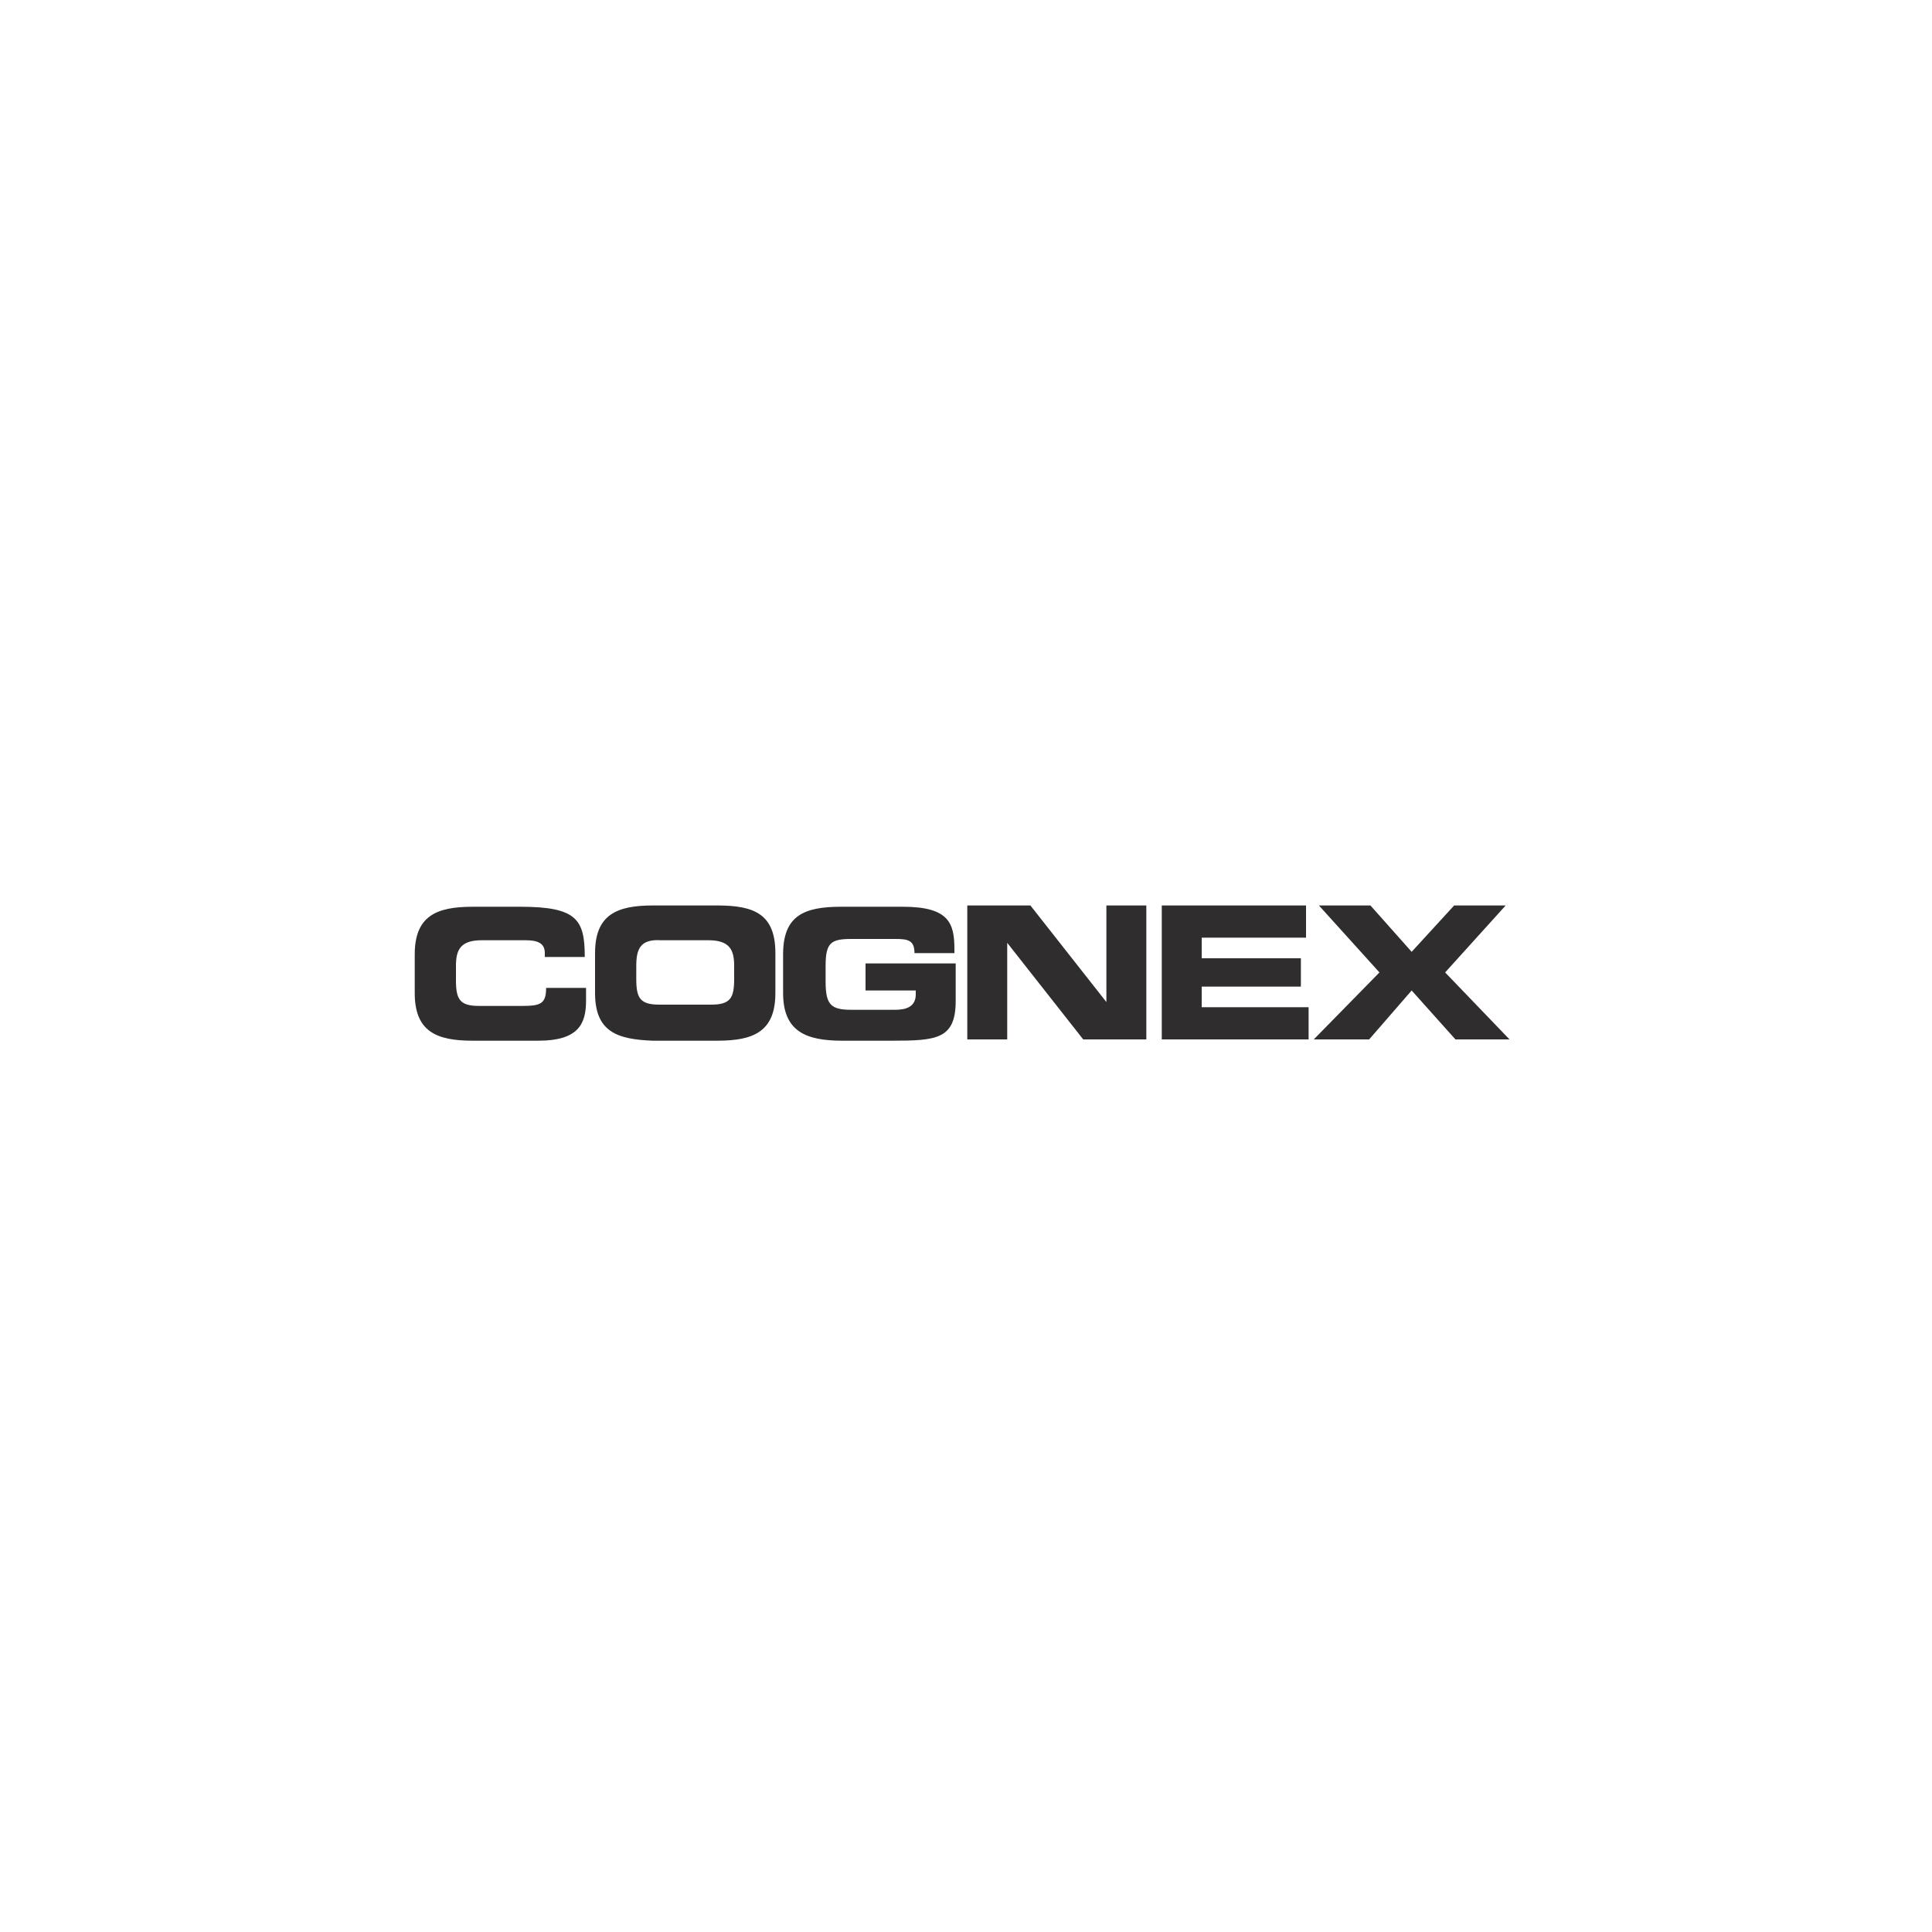 <?xml version="1.0" encoding="utf-8"?>
<!-- Generator: Adobe Illustrator 19.2.1, SVG Export Plug-In . SVG Version: 6.00 Build 0)  -->
<svg version="1.1" id="Layer_1" xmlns="http://www.w3.org/2000/svg" xmlns:xlink="http://www.w3.org/1999/xlink" x="0px" y="0px"
	 viewBox="0 0 150 150" style="enable-background:new 0 0 150 150;" xml:space="preserve">
<style type="text/css">
	.st0{fill:#2F2D2D;}
</style>
<g>
	<path class="st0" d="M32.2,77.1c0,3,1.7,3.7,4.5,3.7h5.1c3.1,0,3.7-1.3,3.7-3.1v-1h-3.1c0,1.2-0.4,1.4-1.8,1.4h-3.4
		c-1.5,0-1.8-0.5-1.8-2V75c0-1.2,0.3-2,2-2h3.4c0.9,0,1.5,0.2,1.5,1v0.3h3.1c0-2.9-0.6-3.9-5-3.9h-3.7c-2.8,0-4.5,0.7-4.5,3.7V77.1
		L32.2,77.1z"/>
	<path class="st0" d="M49.4,75v1c0,1.5,0.3,2,1.8,2h4c1.5,0,1.8-0.5,1.8-2v-1c0-1.2-0.3-2-2-2h-3.7C49.7,72.9,49.4,73.7,49.4,75
		L49.4,75z M46.2,77.1V74c0-3,1.7-3.7,4.5-3.7h5c2.9,0,4.5,0.7,4.5,3.7v3.1c0,3-1.7,3.7-4.5,3.7h-5C47.9,80.7,46.2,80.1,46.2,77.1
		L46.2,77.1z"/>
	<path class="st0" d="M60.8,77.1c0,3,1.8,3.7,4.6,3.7h3.8c3.5,0,5-0.1,5-3.1v-2.9h-7v2.1h3.9v0.3c0,1-0.8,1.2-1.6,1.2h-3.4
		c-1.6,0-2-0.4-2-2.2V75c0-1.8,0.4-2.1,2-2.1h3.4c1,0,1.5,0.1,1.5,1.1h3.1v-0.3c0-2-0.4-3.3-4-3.3h-4.8c-2.9,0-4.5,0.7-4.5,3.7V77.1
		L60.8,77.1z"/>
	<polygon class="st0" points="75.1,80.7 78.2,80.7 78.2,73.2 78.2,73.2 84.1,80.7 89,80.7 89,70.3 85.9,70.3 85.9,77.8 85.9,77.8 
		80,70.3 75.1,70.3 	"/>
	<polygon class="st0" points="90.2,80.7 101.6,80.7 101.6,78.2 93.3,78.2 93.3,76.6 101,76.6 101,74.4 93.3,74.4 93.3,72.8 
		101.4,72.8 101.4,70.3 90.2,70.3 	"/>
	<polygon class="st0" points="102,80.7 106.3,80.7 109.6,76.9 113,80.7 117.2,80.7 112.2,75.5 116.9,70.3 112.9,70.3 109.6,73.9 
		106.4,70.3 102.4,70.3 107.1,75.5 	"/>
</g>
</svg>
